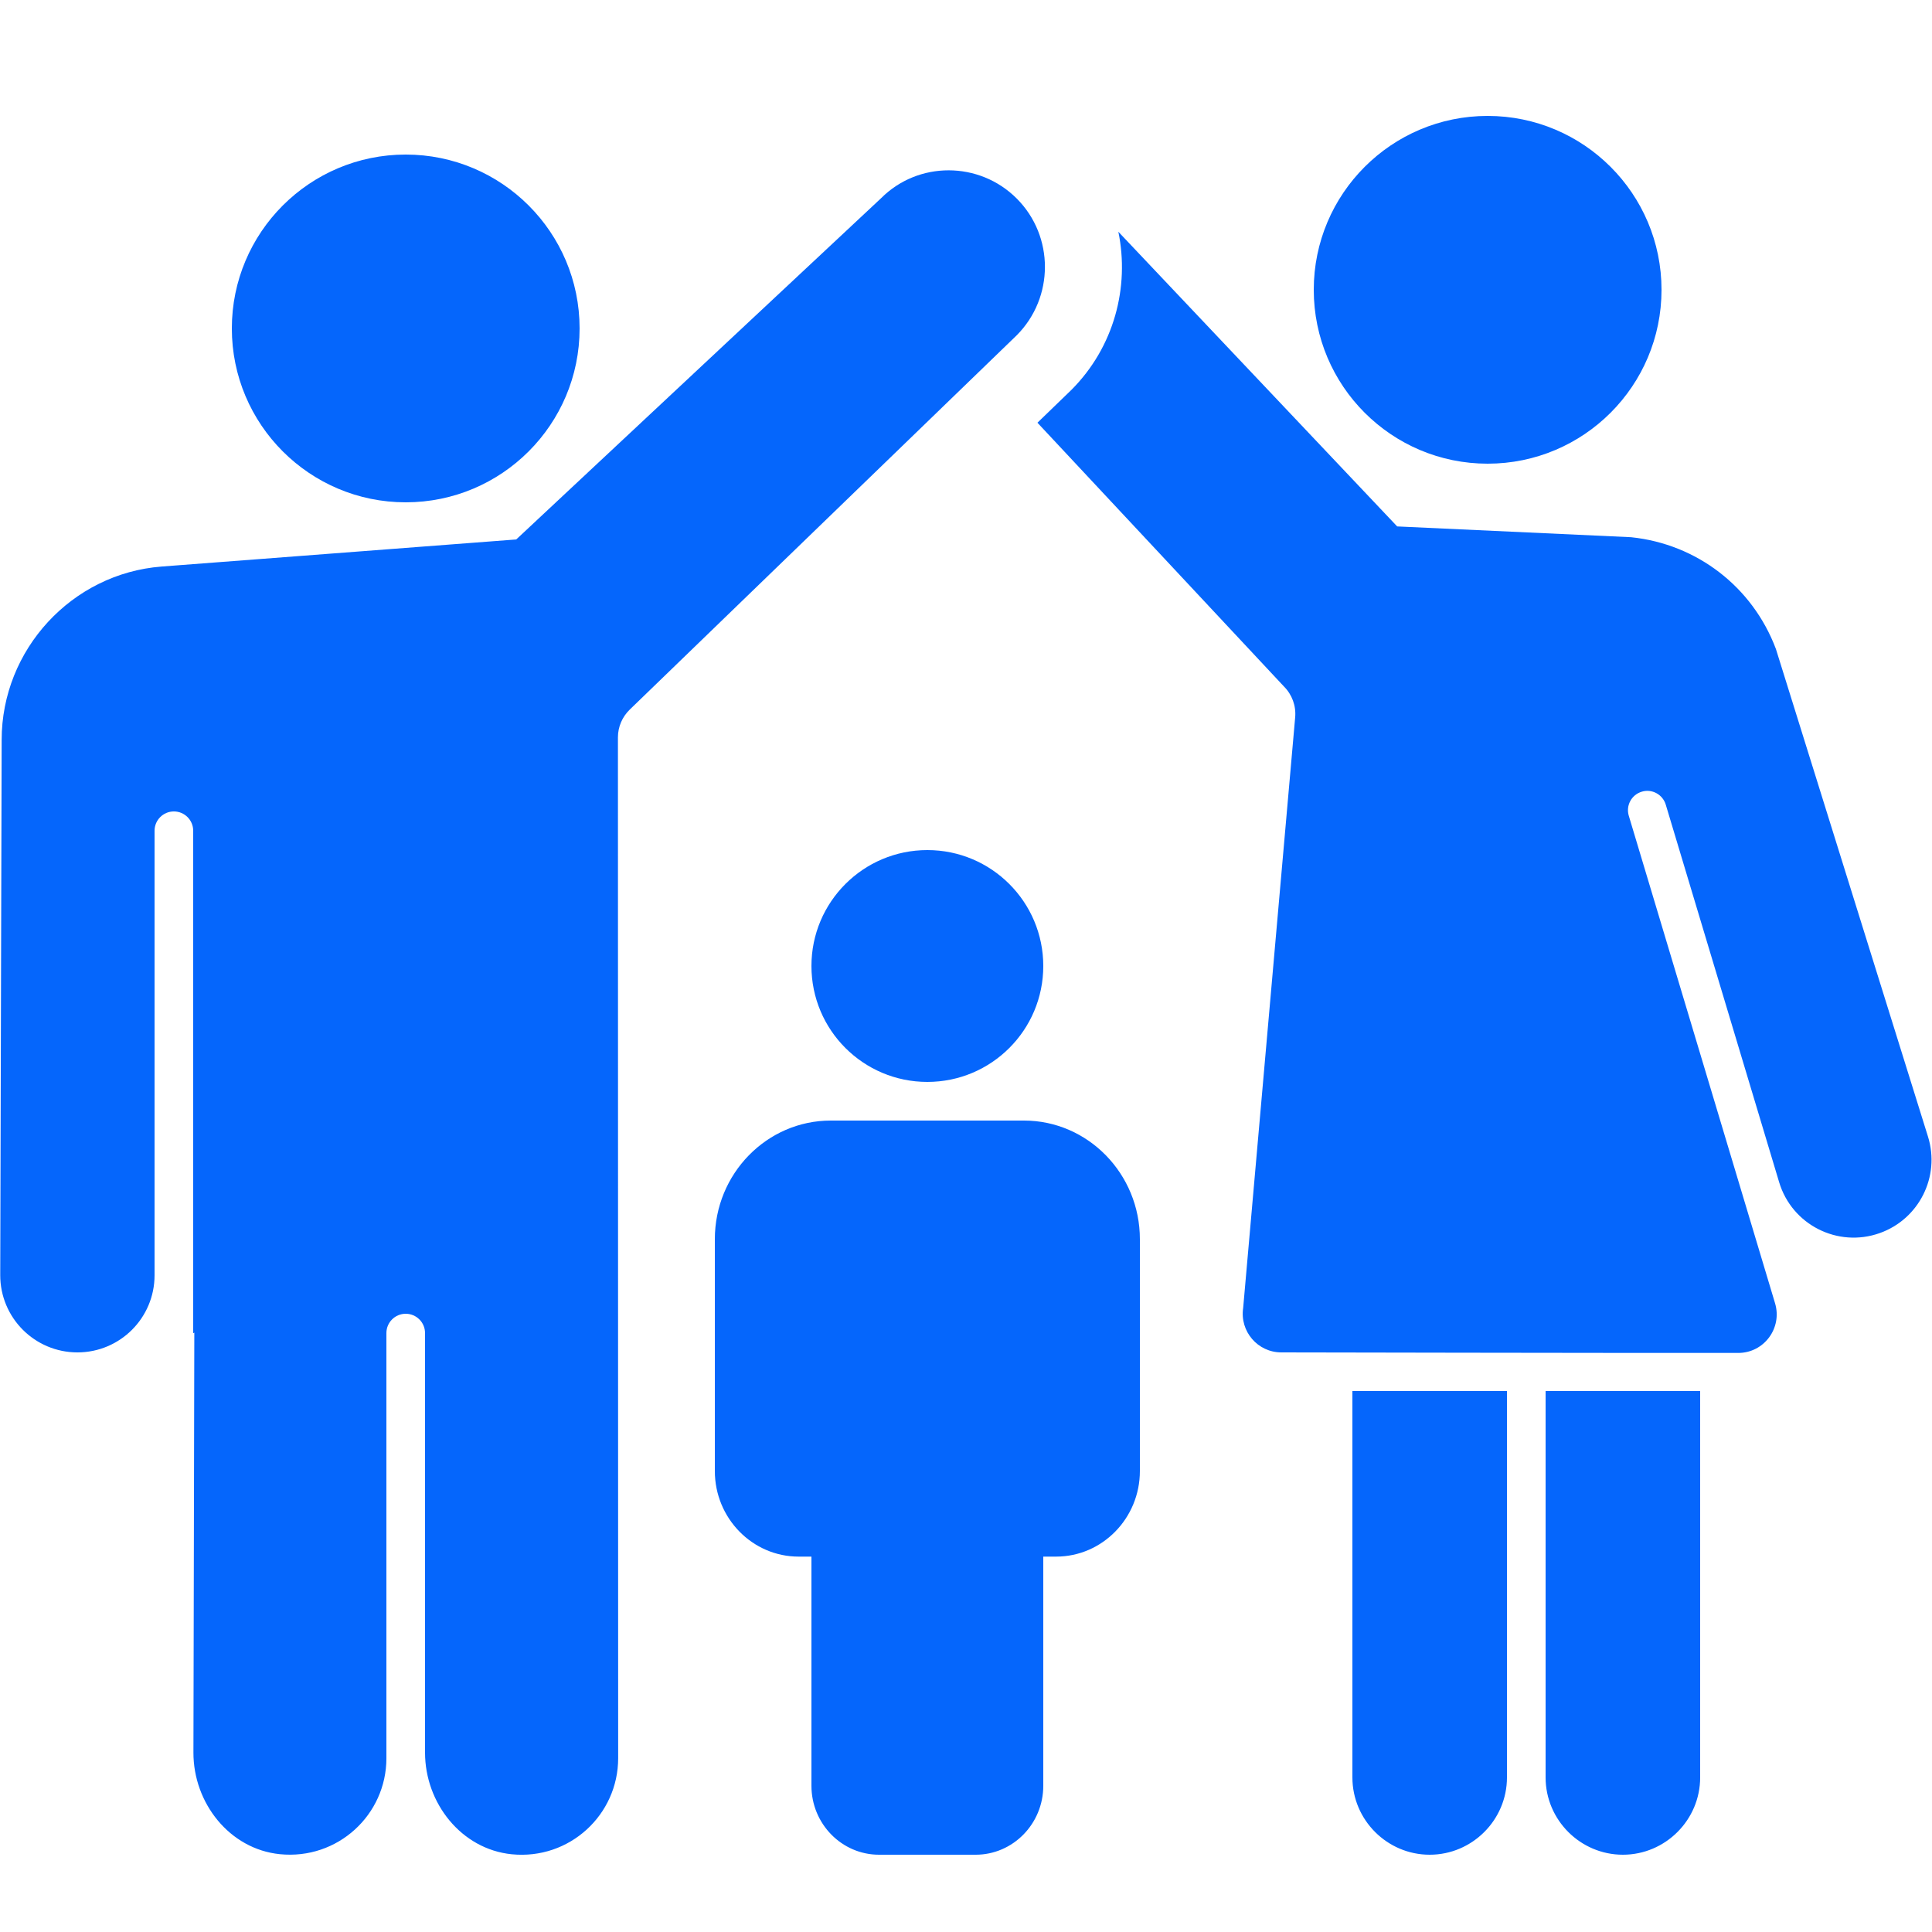 <svg xmlns="http://www.w3.org/2000/svg" x="0px" y="0px" width="100" height="100" viewBox="0,0,256,256">
<g fill="#0566fc" fill-rule="nonzero" stroke="none" stroke-width="1" stroke-linecap="butt" stroke-linejoin="miter" stroke-miterlimit="10" stroke-dasharray="" stroke-dashoffset="0" font-family="none" font-weight="none" font-size="none" text-anchor="none" style="mix-blend-mode: normal"><g transform="scale(5.12,5.12)"><path d="M38.5,3c-2.485,0 -4.5,2.015 -4.5,4.5c0,2.485 2.015,4.5 4.5,4.5c2.485,0 4.5,-2.015 4.5,-4.5c0,-2.485 -2.015,-4.5 -4.5,-4.5zM10.5,4c-2.485,0 -4.5,2.015 -4.5,4.5c0,2.485 2.015,4.5 4.5,4.5c2.485,0 4.5,-2.015 4.5,-4.5c0,-2.485 -2.015,-4.5 -4.5,-4.5zM24.553,4.408c-0.636,-0.001 -1.27,0.24 -1.75,0.721l-9.443,8.832l-9.176,0.701c-2.323,0.179 -4.141,2.149 -4.141,4.486l-0.037,13.848c-0.003,1.106 0.892,2.004 1.998,2.004c1.103,0 1.996,-0.893 1.996,-1.996v-11.504c0,-0.276 0.224,-0.5 0.5,-0.5c0.276,0 0.5,0.224 0.5,0.5v13.004c0.008,-0.006 0.022,-0.01 0.029,-0.016l-0.023,10.867c-0.003,1.308 0.936,2.5 2.236,2.631c1.496,0.151 2.758,-1.018 2.758,-2.482v-11.004c0,-0.276 0.224,-0.5 0.5,-0.5c0.276,0 0.5,0.224 0.5,0.5v10.857c0,1.308 0.941,2.5 2.242,2.631c1.496,0.15 2.757,-1.021 2.756,-2.486l-0.006,-26.42c0,-0.271 0.112,-0.531 0.307,-0.719l10.014,-9.686c0.972,-0.976 0.973,-2.563 0.002,-3.537c-0.486,-0.488 -1.125,-0.731 -1.762,-0.732zM28.943,5.998c0.294,1.433 -0.108,2.982 -1.215,4.092l-0.879,0.85l6.381,6.828c0.209,0.209 0.315,0.5 0.289,0.795l-1.346,15.287c-0.091,0.605 0.376,1.15 0.988,1.15c0,0 8.476,0.017 11.824,0.014c0.67,0 1.146,-0.646 0.953,-1.287l-3.785,-12.615c-0.08,-0.265 0.071,-0.544 0.336,-0.623c0.262,-0.081 0.542,0.071 0.621,0.336l2.934,9.77c0.331,1.103 1.516,1.703 2.602,1.318c1.019,-0.361 1.573,-1.464 1.25,-2.498l-3.936,-12.621c-0.604,-1.605 -2.042,-2.714 -3.748,-2.891l-6.053,-0.279zM24,22c-1.657,0 -3,1.343 -3,3c0,1.657 1.343,3 3,3c1.657,0 3,-1.343 3,-3c0,-1.657 -1.343,-3 -3,-3zM21.5,29c-1.654,0 -3,1.377 -3,3.07v6c0,1.222 0.973,2.215 2.168,2.215h0.332v5.93c0,0.985 0.785,1.785 1.75,1.785h2.5c0.965,0 1.75,-0.8 1.75,-1.785v-5.93h0.332c1.195,0 2.168,-0.993 2.168,-2.215v-6c0,-1.693 -1.346,-3.07 -3,-3.07zM35,36v10c0,1.1 0.9,2 2,2c1.1,0 2,-0.9 2,-2v-10zM40,36v10c0,1.1 0.9,2 2,2c1.1,0 2,-0.9 2,-2v-10z"></path></g></g>
</svg>
